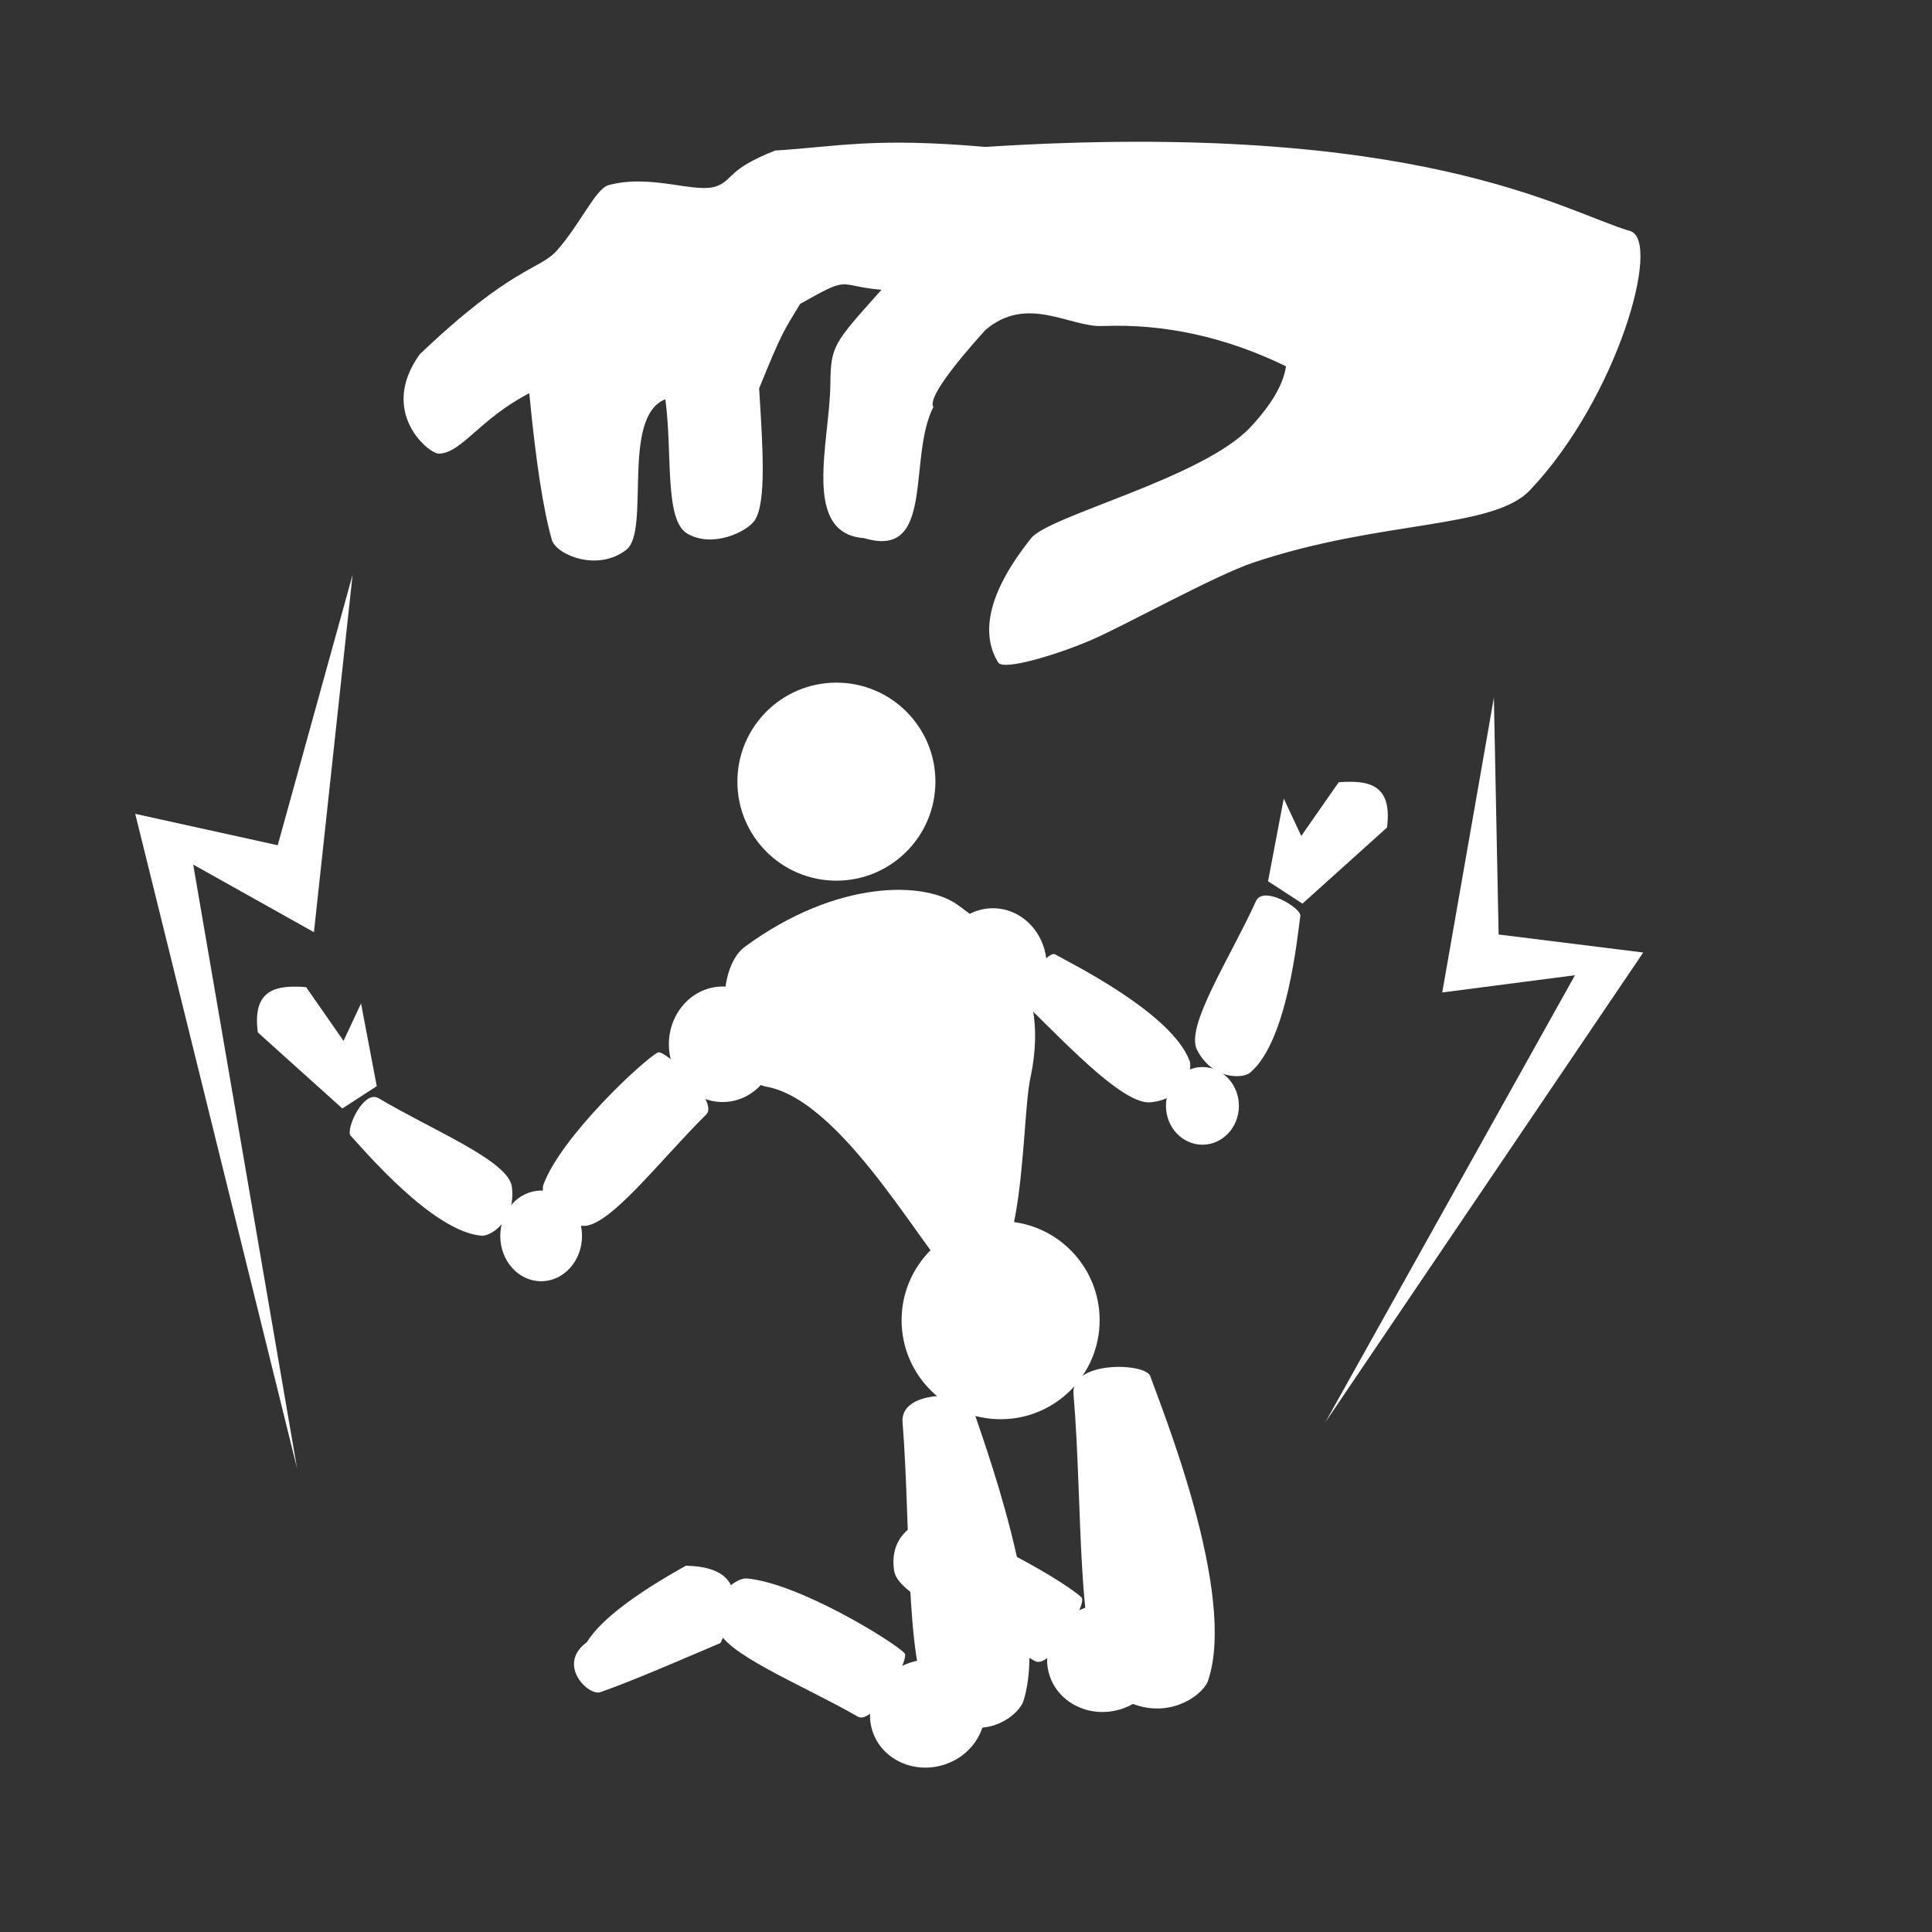 <?xml version="1.0" standalone="no"?>
<!DOCTYPE svg PUBLIC "-//W3C//DTD SVG 20010904//EN" "http://www.w3.org/TR/2001/REC-SVG-20010904/DTD/svg10.dtd">
<!-- Created using Krita: https://krita.org -->
<svg xmlns="http://www.w3.org/2000/svg" 
    xmlns:xlink="http://www.w3.org/1999/xlink"
    xmlns:krita="http://krita.org/namespaces/svg/krita"
    xmlns:sodipodi="http://sodipodi.sourceforge.net/DTD/sodipodi-0.dtd"
    width="216pt"
    height="216pt"
    viewBox="0 0 216 216">
<rect x="0" y="0" width="216" height="216" fill="#333333" stroke="none"/>
<defs/>
<path id="shape0" transform="translate(45.12, 15.85)" fill="#ffffff" fill-rule="evenodd" stroke="none" stroke-width="5.4" stroke-linecap="square" stroke-linejoin="bevel" d="M98.655 25.1C91.908 21.822 85.068 20.322 78.135 20.6C74.454 20.747 69.726 17.049 65.04 21.05C61.33 25.161 58.615 28.746 59.235 29.645C56.316 35.357 59.496 46.727 51.495 44.315C44.449 43.823 47.644 33.548 47.715 27.125C47.764 22.794 48.048 22.569 53.43 16.55C48.361 16.115 50.131 14.84 44.34 18.125C42.508 21.138 42.328 21.228 39.75 27.575C40.163 34.167 40.583 40.347 39.255 42.335C38.468 43.515 34.651 45.493 31.74 43.82C29.12 42.313 30.096 34.873 29.265 28.79C24.268 30.755 27.628 43.52 24.9 45.62C21.634 48.134 17.05 46.151 16.575 44.495C15.62 41.163 14.78 35.703 14.055 28.115C8.491 30.98 6.466 34.85 3.93 34.865C2.809 34.871 -2.846 30.221 1.815 23.75C12.208 13.852 15.193 14.363 17.16 12.14C19.76 9.202 21.47 5.243 22.92 4.85C27.771 3.534 32.696 5.885 35.07 4.94C36.882 4.219 36.224 3.073 41.55 0.98C48.534 0.548 52.524 -0.517 65.04 0.575C113.566 -2.527 129.796 7.838 137.13 9.98C140.71 11.025 135.688 28.687 125.925 38.96C121.75 43.353 109.304 42.239 94.965 47.06C90.786 48.465 80.785 53.987 77.1 55.61C73.416 57.233 67.08 59.189 66.48 58.22C64.907 55.678 64.538 51.348 70.17 44.315C72.195 41.786 89.376 37.601 94.695 31.895C97.05 29.369 98.37 27.104 98.655 25.1Z" sodipodi:nodetypes="cscccscccsscsscscsssccsssssssc"/><ellipse id="shape1" transform="translate(82.44, 76.32)" rx="11.07" ry="11.07" cx="11.07" cy="11.07" fill="#ffffff" fill-rule="evenodd" stroke="none" stroke-width="5.4" stroke-linecap="square" stroke-linejoin="bevel"/><path id="shape2" transform="translate(80.98, 99.486)" fill="#ffffff" fill-rule="evenodd" stroke="none" stroke-width="5.4" stroke-linecap="square" stroke-linejoin="bevel" d="M2.315 6.354C12.598 -1.198 22.537 -1.019 26.21 1.764C29.136 3.98 36.816 8.946 34.22 21.024C33.067 26.39 33.867 47.22 26.21 43.839C23.417 42.605 13.751 23.678 4.745 22.014C-0.235 21.093 -1.703 9.305 2.315 6.354Z" sodipodi:nodetypes="csssss"/><path id="shape3" transform="translate(100.899, 156.06)" fill="#ffffff" fill-rule="evenodd" stroke="none" stroke-width="5.4" stroke-linecap="square" stroke-linejoin="bevel" d="M0.008 2.933C-0.28 -0.704 7.249 -0.467 7.724 1.01C8.809 4.383 16.49 24.671 13.527 34.099C13.008 35.75 8.774 39.2 3.897 35.381C0.178 32.468 1.012 15.629 0.008 2.933Z" sodipodi:nodetypes="cssss"/><path id="shape01" transform="translate(120.009, 152.82)" fill="#ffffff" fill-rule="evenodd" stroke-opacity="0" stroke="#000000" stroke-width="0" stroke-linecap="square" stroke-linejoin="bevel" d="M0.009 3.018C-0.311 -0.725 8.065 -0.481 8.594 1.039C9.8 4.511 18.346 25.389 15.049 35.092C14.472 36.79 9.762 40.341 4.336 36.41C0.198 33.413 1.126 16.083 0.009 3.018Z" sodipodi:nodetypes="cssss"/><ellipse id="shape02" transform="translate(74.781, 110.295)" rx="6.012" ry="6.457" cx="6.012" cy="6.457" fill="#ffffff" fill-rule="evenodd" stroke-opacity="0" stroke="#000000" stroke-width="0" stroke-linecap="square" stroke-linejoin="bevel"/><ellipse id="shape03" transform="translate(104.996, 101.543)" rx="6.012" ry="6.457" cx="6.012" cy="6.457" fill="#ffffff" fill-rule="evenodd" stroke-opacity="0" stroke="#000000" stroke-width="0" stroke-linecap="square" stroke-linejoin="bevel"/><path id="shape04" transform="matrix(0.763 -0.646 0.646 0.763 113.106 110.409)" fill="#ffffff" fill-rule="evenodd" stroke-opacity="0" stroke="#000000" stroke-width="0" stroke-linecap="square" stroke-linejoin="bevel" d="M0.004 2.615C-0.184 0.544 5.783 -0.557 6.094 0.284C6.803 2.204 11.823 13.755 9.886 19.122C9.547 20.062 6.78 22.027 3.592 19.852C1.162 18.194 0.661 9.843 0.004 2.615Z" sodipodi:nodetypes="cssss"/><path id="shape05" transform="matrix(0.867 0.499 -0.499 0.867 141.21 99.36)" fill="#ffffff" fill-rule="evenodd" stroke-opacity="0" stroke="#000000" stroke-width="0" stroke-linecap="square" stroke-linejoin="bevel" d="M0.005 1.599C-0.186 -0.384 4.812 -0.255 5.127 0.551C5.847 2.39 10.945 13.449 8.978 18.589C8.634 19.489 5.824 21.37 2.587 19.288C0.118 17.7 0.672 8.52 0.005 1.599Z" sodipodi:nodetypes="cssss"/><ellipse id="shape06" transform="translate(130.356, 119.295)" rx="4.077" ry="4.342" cx="4.077" cy="4.342" fill="#ffffff" fill-rule="evenodd" stroke-opacity="0" stroke="#000000" stroke-width="0" stroke-linecap="square" stroke-linejoin="bevel"/><path id="shape07" transform="matrix(-0.763 -0.646 -0.646 0.763 80.359 122.956)" fill="#ffffff" fill-rule="evenodd" stroke-opacity="0" stroke="#000000" stroke-width="0" stroke-linecap="square" stroke-linejoin="bevel" d="M0.003 2.155C-0.185 0.084 8.319 -0.462 8.629 0.379C9.338 2.299 10.775 14.531 8.839 19.899C8.499 20.839 5.732 22.803 2.545 20.629C0.114 18.97 0.659 9.383 0.003 2.155Z" sodipodi:nodetypes="cssss"/><path id="shape011" transform="matrix(-0.427 0.904 0.904 0.427 40.893 122.101)" fill="#ffffff" fill-rule="evenodd" stroke-opacity="0" stroke="#000000" stroke-width="0" stroke-linecap="square" stroke-linejoin="bevel" d="M0.005 1.599C-0.186 -0.384 4.812 -0.255 5.127 0.551C5.847 2.39 10.945 13.449 8.978 18.589C8.634 19.489 5.824 21.37 2.587 19.288C0.118 17.7 0.672 8.52 0.005 1.599Z" sodipodi:nodetypes="cssss"/><ellipse id="shape021" transform="matrix(-1 0 0 1 65.07 133.11)" rx="4.57" ry="5.067" cx="4.57" cy="5.067" fill="#ffffff" fill-rule="evenodd" stroke-opacity="0" stroke="#000000" stroke-width="0" stroke-linecap="square" stroke-linejoin="bevel"/><path id="shape4" transform="translate(28.73, 110.308)" fill="#ffffff" fill-rule="evenodd" stroke="none" stroke-width="5.4" stroke-linecap="square" stroke-linejoin="bevel" d="M9.543 13.622C6.393 10.787 3.243 7.952 0.093 5.117C-0.549 0.211 2.228 -0.19 5.493 0.054L9.678 6.062L11.635 1.877L13.39 11.124C13.39 11.124 12.108 11.957 9.543 13.622Z" sodipodi:nodetypes="ccccccc"/><path id="shape08" transform="matrix(-1 0 0 1 155.16 87.403)" fill="#ffffff" fill-rule="evenodd" stroke-opacity="0" stroke="#000000" stroke-width="0" stroke-linecap="square" stroke-linejoin="bevel" d="M9.543 13.622C6.393 10.787 3.243 7.952 0.093 5.117C-0.549 0.211 2.228 -0.19 5.493 0.054L9.678 6.062L11.635 1.877L13.39 11.124C13.39 11.124 12.108 11.957 9.543 13.622Z" sodipodi:nodetypes="ccccccc"/><ellipse id="shape09" transform="translate(100.8, 136.53)" rx="11.07" ry="11.07" cx="11.07" cy="11.07" fill="#ffffff" fill-rule="evenodd" stroke-opacity="0" stroke="#000000" stroke-width="0" stroke-linecap="square" stroke-linejoin="bevel"/><ellipse id="shape010" transform="matrix(0.268 0.963 -0.963 0.268 108.299 184.058)" rx="6.012" ry="6.457" cx="6.012" cy="6.457" fill="#ffffff" fill-rule="evenodd" stroke-opacity="0" stroke="#000000" stroke-width="0" stroke-linecap="square" stroke-linejoin="bevel"/><path id="shape012" transform="matrix(0.418 -0.909 -0.909 -0.418 97.867 192.825)" fill="#ffffff" fill-rule="evenodd" stroke-opacity="0" stroke="#000000" stroke-width="0" stroke-linecap="square" stroke-linejoin="bevel" d="M0.003 2.155C-0.185 0.084 8.319 -0.462 8.629 0.379C9.338 2.299 10.775 14.531 8.839 19.899C8.499 20.839 5.732 22.803 2.545 20.629C0.114 18.97 0.659 9.383 0.003 2.155Z" sodipodi:nodetypes="cssss"/><ellipse id="shape013" transform="matrix(0.268 0.963 -0.963 0.268 128.099 177.84)" rx="6.012" ry="6.457" cx="6.012" cy="6.457" fill="#ffffff" fill-rule="evenodd" stroke-opacity="0" stroke="#000000" stroke-width="0" stroke-linecap="square" stroke-linejoin="bevel"/><path id="shape014" transform="matrix(0.418 -0.909 -0.909 -0.418 117.666 186.608)" fill="#ffffff" fill-rule="evenodd" stroke-opacity="0" stroke="#000000" stroke-width="0" stroke-linecap="square" stroke-linejoin="bevel" d="M0.003 2.155C-0.185 0.084 8.319 -0.462 8.629 0.379C9.338 2.299 10.775 14.531 8.839 19.899C8.499 20.839 5.732 22.803 2.545 20.629C0.114 18.97 0.659 9.383 0.003 2.155Z" sodipodi:nodetypes="cssss"/><path id="shape5" transform="translate(64.172, 175.05)" fill="#ffffff" fill-rule="evenodd" stroke="none" stroke-width="5.4" stroke-linecap="square" stroke-linejoin="bevel" d="M12.508 0C20.711 0.151 17.345 6.629 16.378 8.64C12.748 10.177 6.598 12.87 2.968 14.13C1.617 14.623 -1.992 11.053 1.438 8.55C2.932 6.136 6.622 3.286 12.508 0Z" sodipodi:nodetypes="ccccc"/><path id="shape6" transform="translate(15.12, 64.26)" fill="#ffffff" fill-rule="evenodd" stroke="none" stroke-width="5.4" stroke-linecap="square" stroke-linejoin="bevel" d="M24.3 0L19.98 39.96L6.48 32.4L18.09 99.9L0 26.73L15.93 30.24C15.93 30.24 18.72 20.16 24.3 0Z" sodipodi:nodetypes="ccccccc"/><path id="shape015" transform="matrix(-0.954 -0.299 -0.299 0.954 190.35 85.32)" fill="#ffffff" fill-rule="evenodd" stroke-opacity="0" stroke="#000000" stroke-width="0" stroke-linecap="square" stroke-linejoin="bevel" d="M24.457 0L20.11 33.177L6.522 26.9L18.207 82.942L0 22.193L16.033 25.107C16.033 25.107 18.841 16.738 24.457 0Z" sodipodi:nodetypes="ccccccc"/>
</svg>
